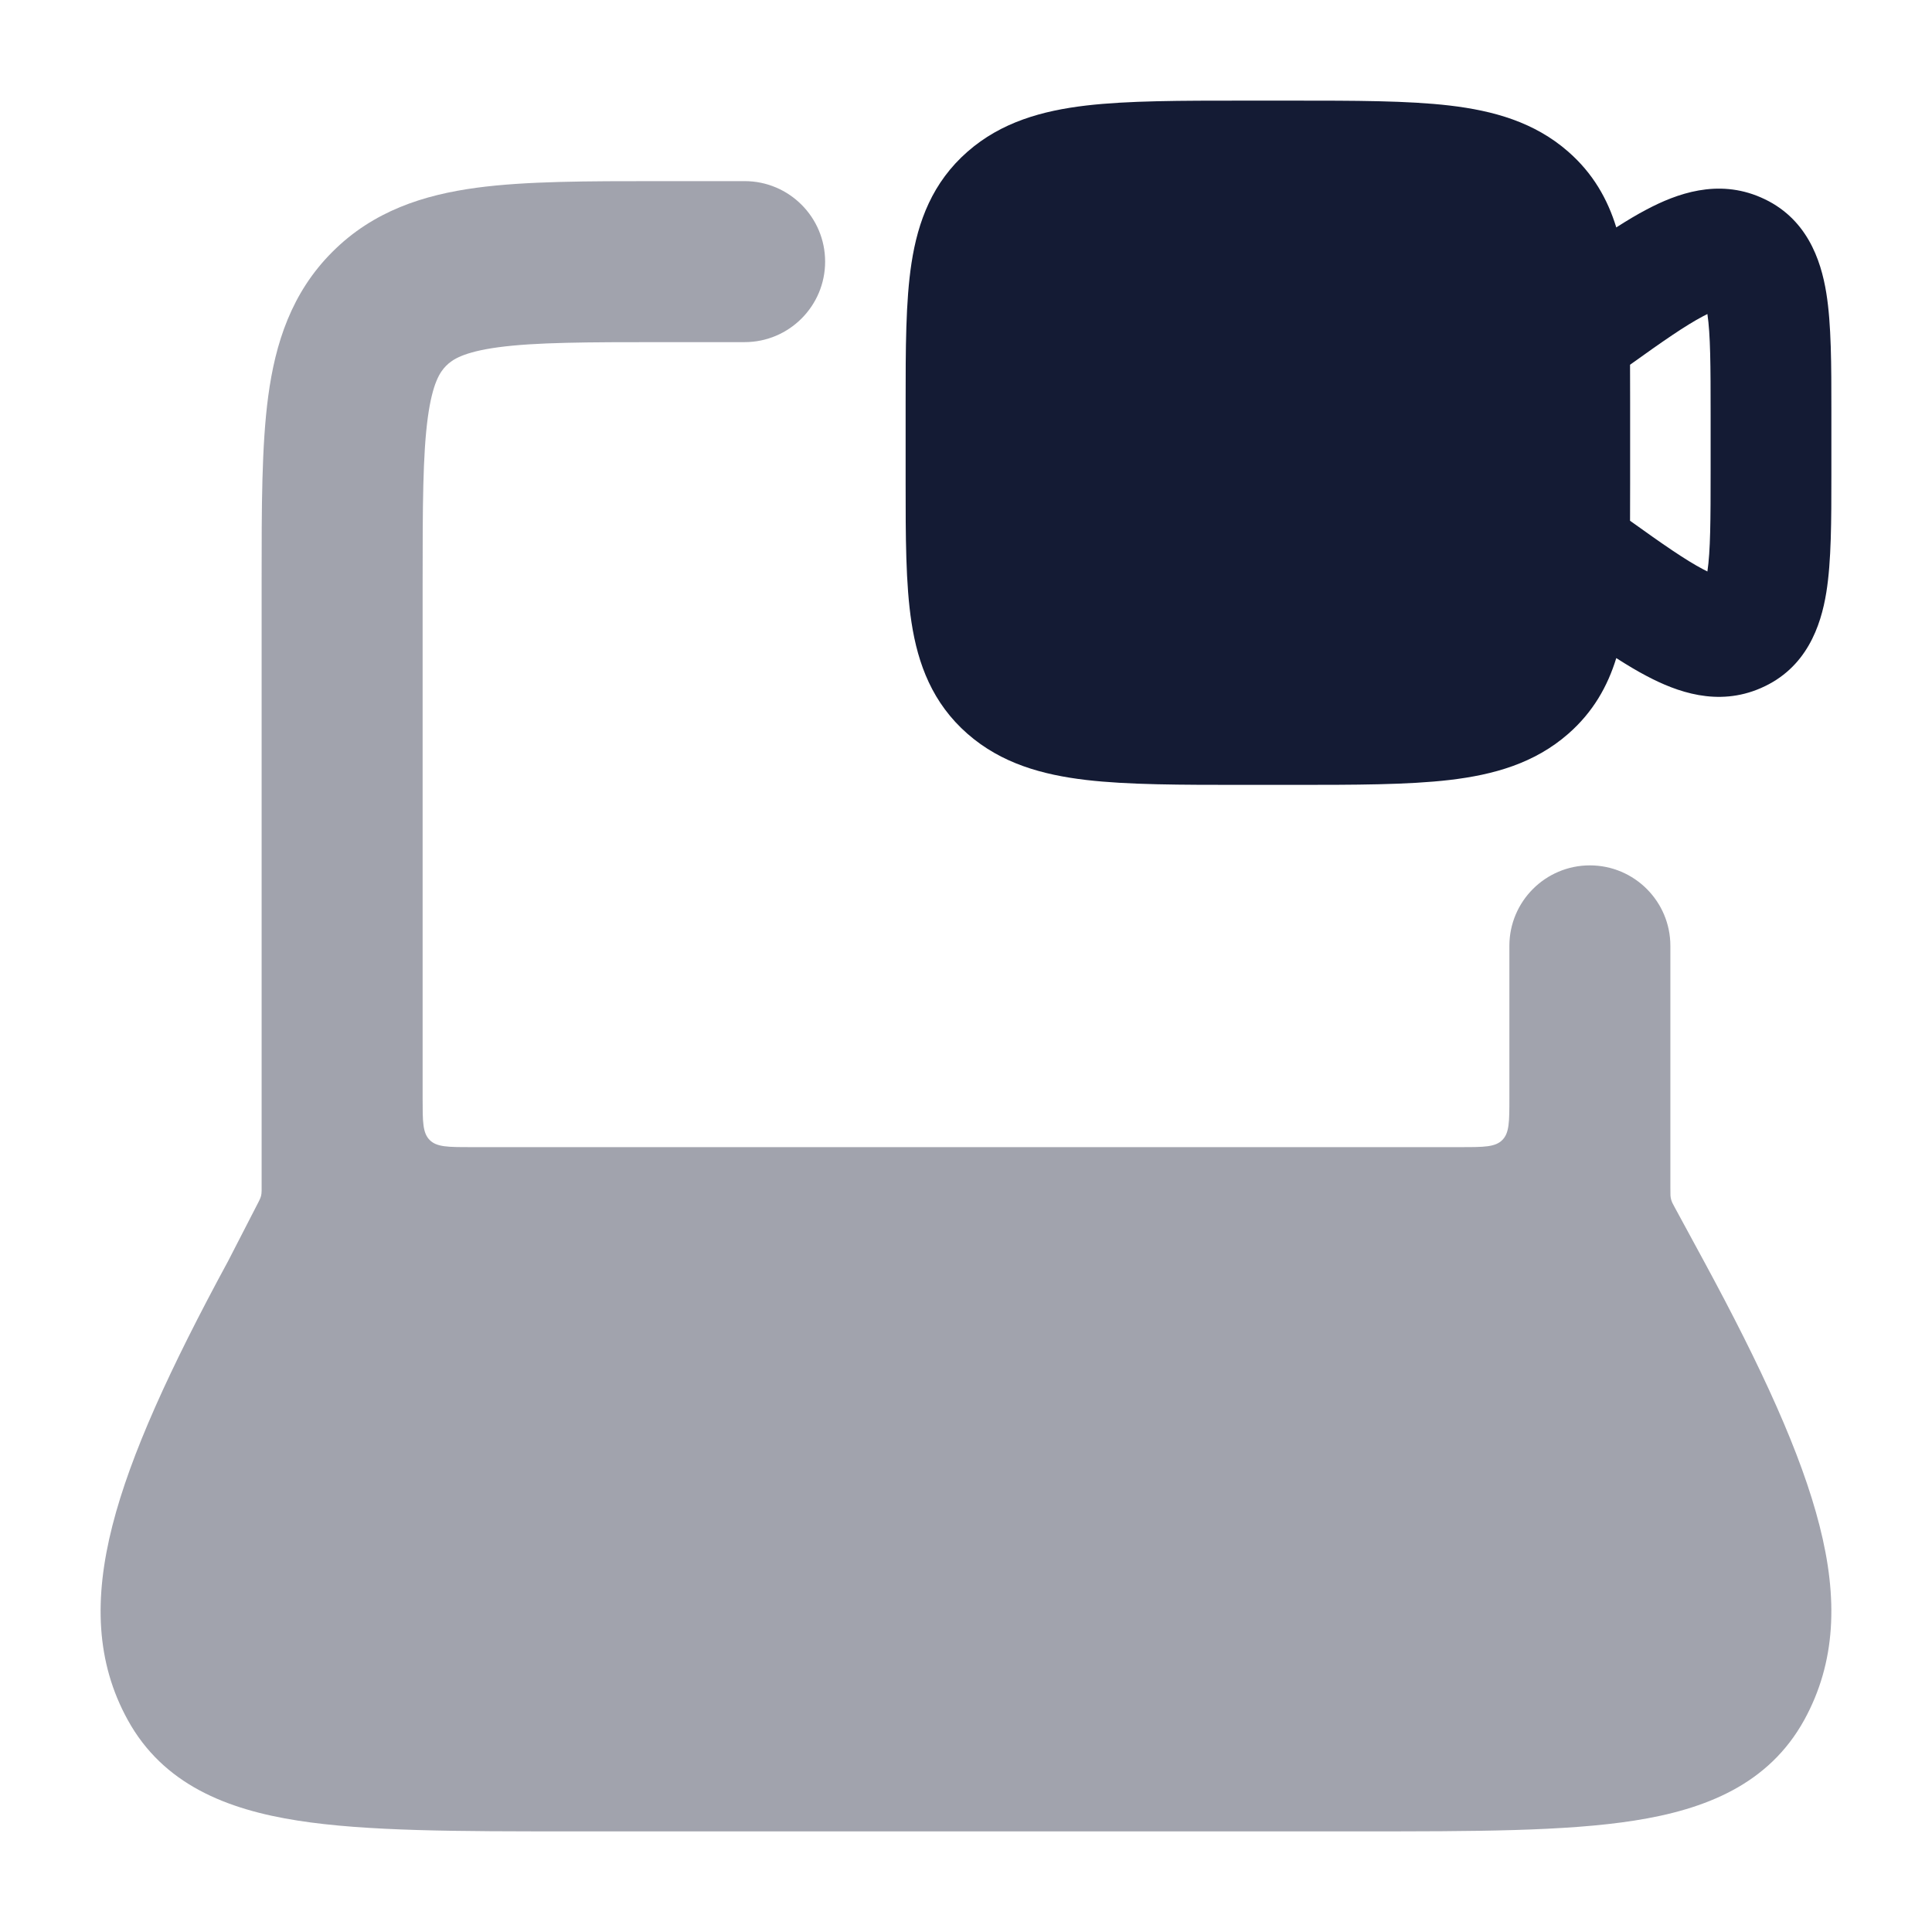 <svg width="24" height="24" viewBox="0 0 24 24" fill="none" xmlns="http://www.w3.org/2000/svg">
<path opacity="0.4" d="M8.184 2.25C7.298 2.25 6.534 2.25 5.922 2.332C5.267 2.42 4.638 2.619 4.129 3.129C3.619 3.638 3.42 4.267 3.332 4.922C3.25 5.534 3.25 6.298 3.25 7.184L3.25 14.75L3.25 14.791C3.249 14.843 3.243 14.868 3.22 14.914L3.21 14.934L2.834 15.665C2.11 17.001 1.623 18.065 1.397 18.949C1.165 19.858 1.192 20.649 1.587 21.366C2.027 22.166 2.815 22.478 3.698 22.616C4.552 22.75 5.69 22.75 7.087 22.75H16.913C18.309 22.75 19.448 22.75 20.302 22.616C21.185 22.478 21.972 22.166 22.413 21.366C22.807 20.649 22.835 19.858 22.602 18.949C22.377 18.064 21.888 16.997 21.162 15.658L20.805 15C20.788 14.969 20.78 14.954 20.774 14.941C20.759 14.905 20.755 14.89 20.751 14.85C20.75 14.836 20.75 14.808 20.75 14.75V11.75C20.75 11.198 20.302 10.75 19.75 10.75C19.198 10.75 18.75 11.198 18.75 11.75V13.65C18.75 13.933 18.75 14.074 18.662 14.162C18.574 14.25 18.433 14.25 18.15 14.25H5.85C5.567 14.25 5.426 14.25 5.338 14.162C5.25 14.074 5.25 13.933 5.25 13.65V7.25C5.25 6.279 5.252 5.651 5.314 5.189C5.373 4.755 5.467 4.619 5.543 4.543C5.619 4.467 5.755 4.373 6.189 4.314C6.651 4.252 7.279 4.25 8.25 4.25H9.25C9.802 4.25 10.25 3.802 10.25 3.25C10.25 2.698 9.802 2.25 9.25 2.25L8.184 2.25Z" fill="#141B34"/>
<path fill-rule="evenodd" clip-rule="evenodd" d="M16.046 1.25H15.454C14.668 1.25 14.013 1.25 13.492 1.311C12.949 1.375 12.439 1.516 12.019 1.884C11.584 2.265 11.403 2.748 11.323 3.268C11.25 3.743 11.25 4.333 11.25 5.008V5.992C11.25 6.667 11.25 7.257 11.323 7.732C11.403 8.252 11.584 8.735 12.019 9.116C12.439 9.484 12.949 9.625 13.492 9.689C14.013 9.75 14.668 9.75 15.454 9.75H16.046C16.832 9.75 17.487 9.75 18.008 9.689C18.551 9.625 19.061 9.484 19.481 9.116C19.79 8.846 19.971 8.524 20.078 8.175C20.211 8.26 20.337 8.336 20.456 8.398C20.827 8.594 21.336 8.782 21.873 8.548C22.442 8.302 22.62 7.775 22.687 7.36C22.75 6.971 22.75 6.462 22.75 5.902V5.098C22.75 4.539 22.75 4.029 22.687 3.64C22.62 3.225 22.442 2.698 21.873 2.452C21.336 2.218 20.827 2.406 20.456 2.602C20.337 2.664 20.211 2.74 20.078 2.825C19.971 2.476 19.79 2.154 19.481 1.884C19.061 1.516 18.551 1.375 18.008 1.311C17.487 1.25 16.832 1.25 16.046 1.25ZM20.249 4.531C20.25 4.685 20.25 4.844 20.25 5.008V5.992C20.25 6.156 20.25 6.315 20.249 6.469C20.659 6.763 20.938 6.957 21.157 7.072C21.176 7.082 21.194 7.091 21.21 7.099C21.248 6.845 21.25 6.464 21.25 5.842V5.158C21.25 4.536 21.248 4.155 21.21 3.901C21.194 3.909 21.176 3.918 21.157 3.928C20.938 4.043 20.659 4.237 20.249 4.531Z" fill="#141B34"/>
</svg>
